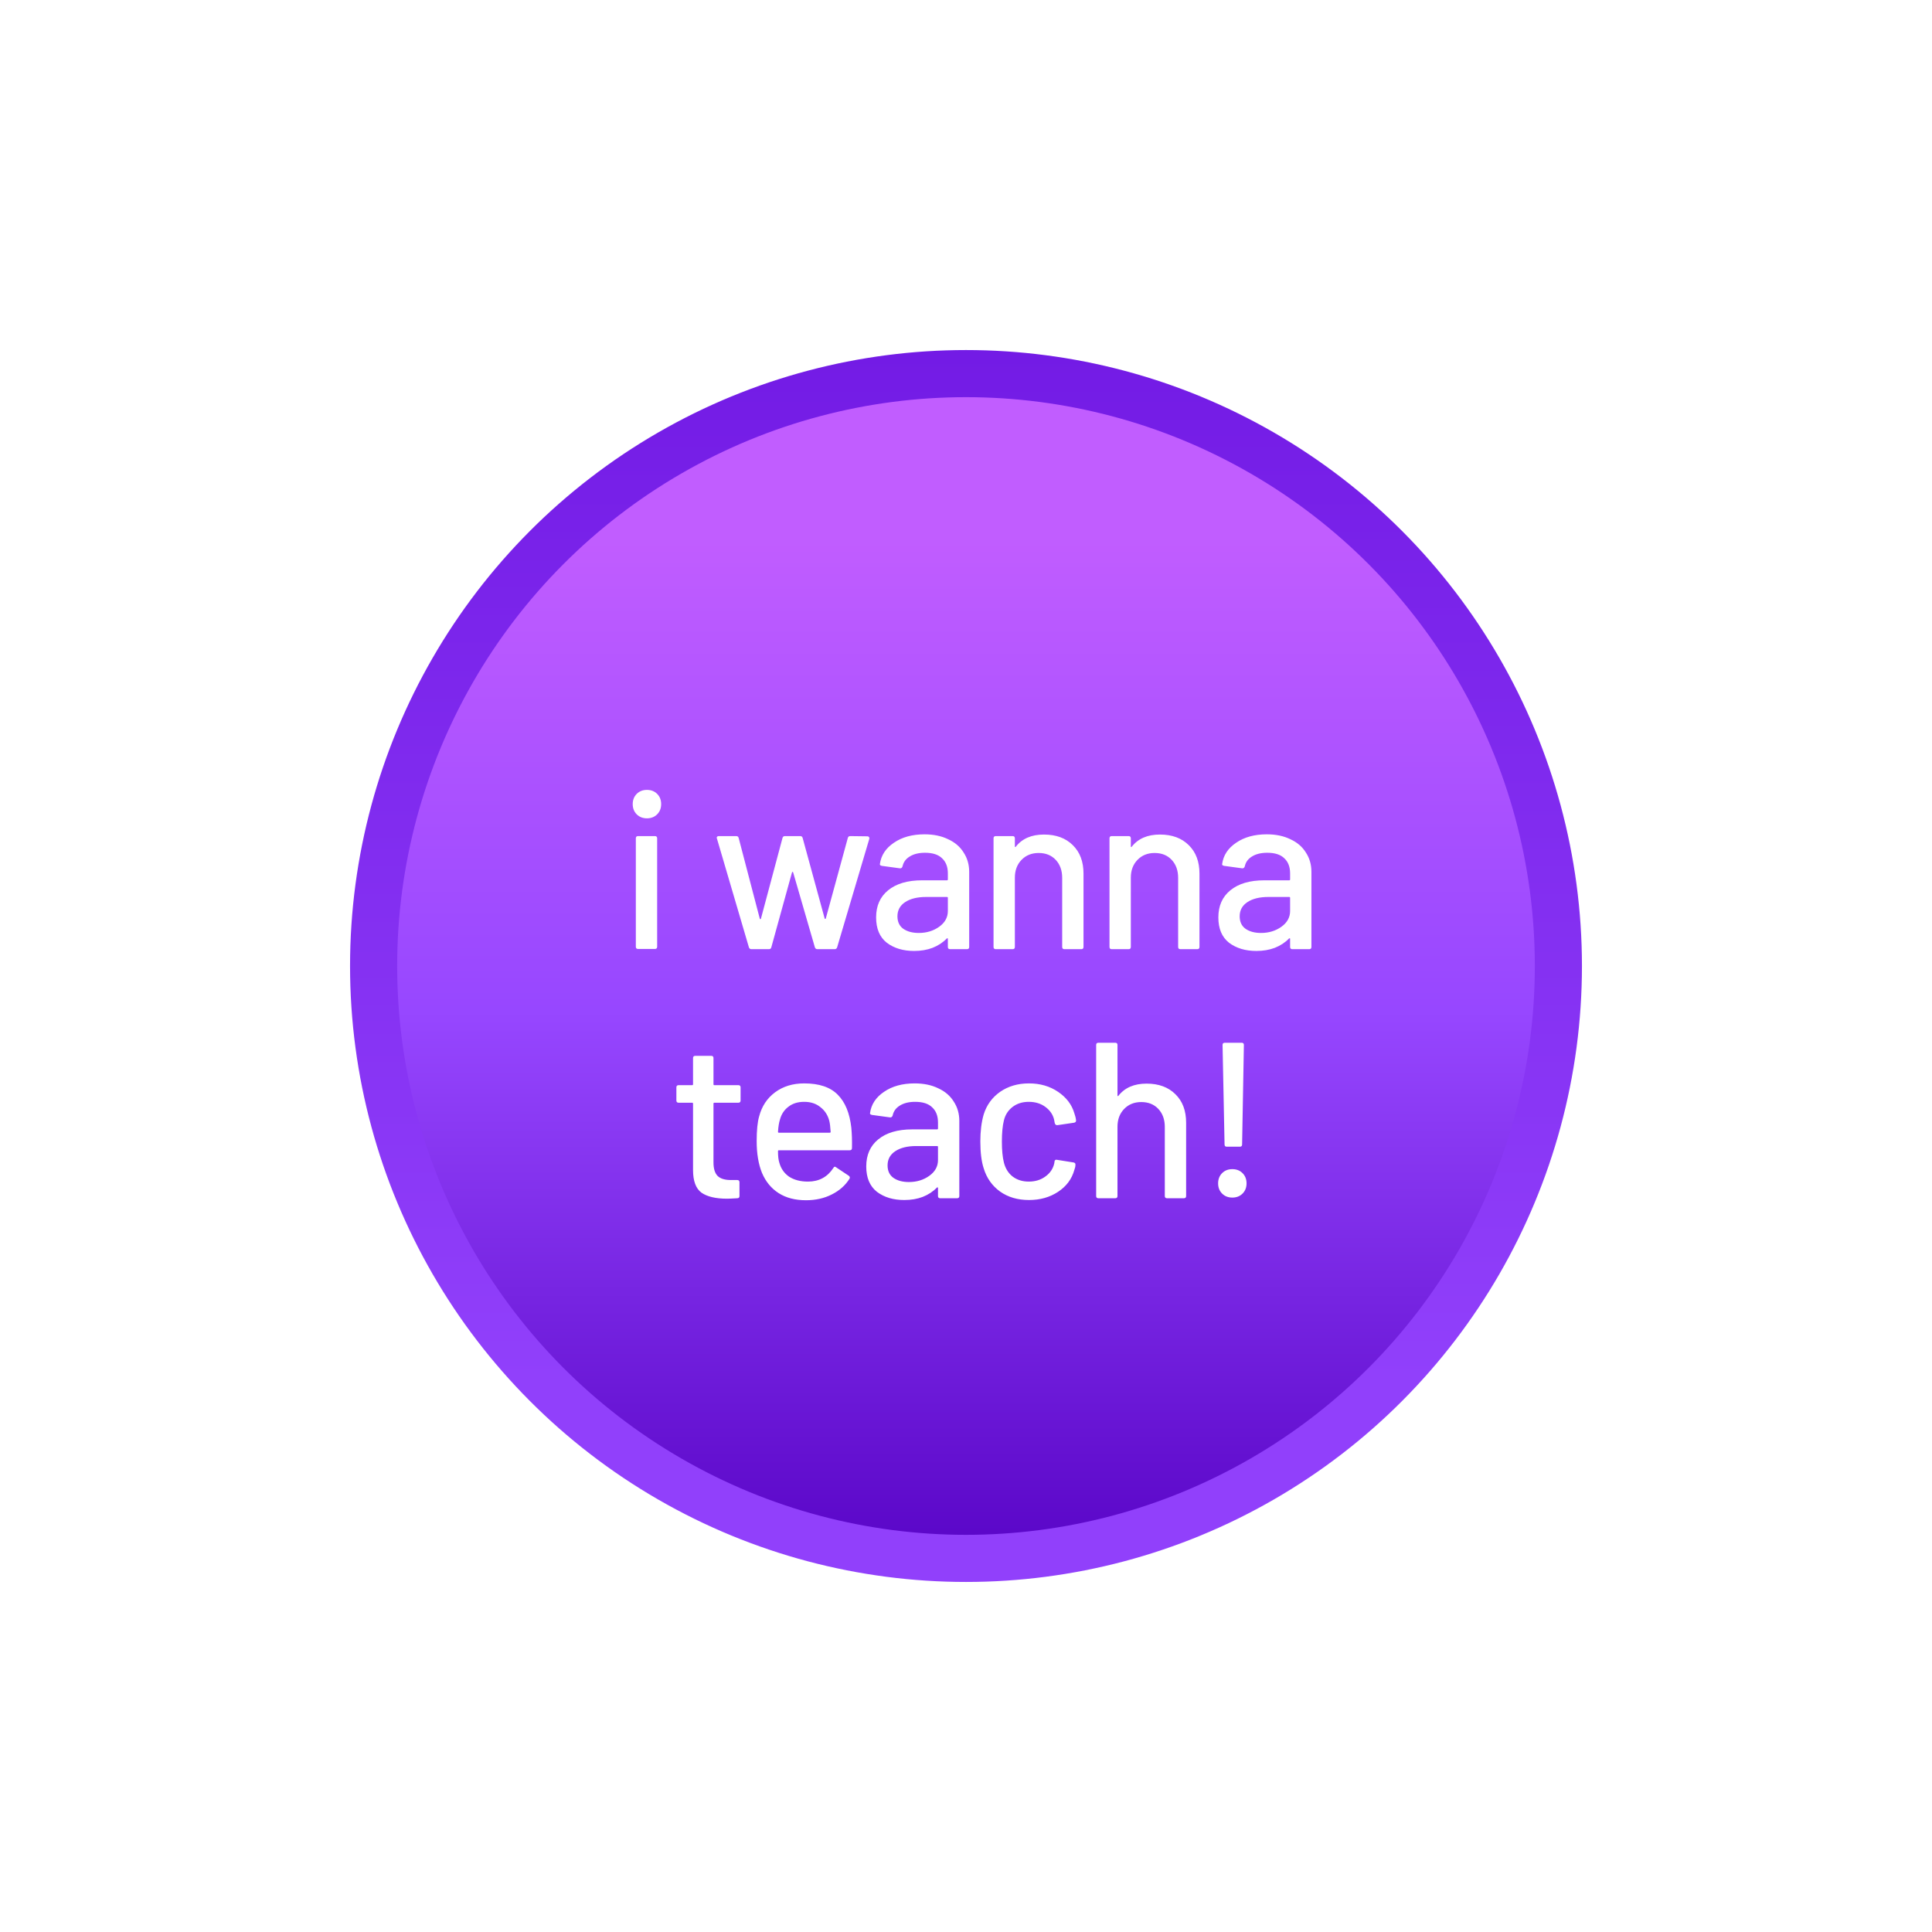 <svg width="287" height="287" viewBox="0 0 287 287" fill="none" xmlns="http://www.w3.org/2000/svg">
<g filter="url(#filter0_d_4429_54969)">
<circle cx="143.5" cy="96.5" r="88" fill="url(#paint0_linear_4429_54969)" stroke="url(#paint1_linear_4429_54969)" stroke-width="7"/>
<path d="M96.103 74.563C95.487 74.563 94.981 74.365 94.585 73.969C94.189 73.573 93.991 73.067 93.991 72.451C93.991 71.835 94.189 71.329 94.585 70.933C94.981 70.537 95.487 70.339 96.103 70.339C96.719 70.339 97.225 70.537 97.621 70.933C98.017 71.329 98.215 71.835 98.215 72.451C98.215 73.067 98.017 73.573 97.621 73.969C97.225 74.365 96.719 74.563 96.103 74.563ZM94.783 93.967C94.563 93.967 94.453 93.857 94.453 93.637V77.533C94.453 77.313 94.563 77.203 94.783 77.203H97.291C97.511 77.203 97.621 77.313 97.621 77.533V93.637C97.621 93.857 97.511 93.967 97.291 93.967H94.783ZM111.616 94C111.44 94 111.319 93.912 111.253 93.736L106.501 77.566L106.468 77.467C106.468 77.291 106.578 77.203 106.798 77.203H109.372C109.57 77.203 109.691 77.302 109.735 77.5L112.87 89.479C112.892 89.523 112.914 89.545 112.936 89.545C112.98 89.545 113.013 89.523 113.035 89.479L116.236 77.5C116.28 77.302 116.401 77.203 116.599 77.203H118.876C119.074 77.203 119.195 77.302 119.239 77.5L122.506 89.446C122.528 89.49 122.55 89.512 122.572 89.512C122.616 89.512 122.649 89.49 122.671 89.446L125.938 77.5C125.982 77.302 126.103 77.203 126.301 77.203L128.842 77.236C128.952 77.236 129.029 77.269 129.073 77.335C129.139 77.401 129.161 77.489 129.139 77.599L124.354 93.736C124.288 93.912 124.167 94 123.991 94H121.417C121.241 94 121.12 93.912 121.054 93.736L117.82 82.582C117.798 82.538 117.765 82.516 117.721 82.516C117.699 82.516 117.677 82.538 117.655 82.582L114.586 93.703C114.542 93.901 114.421 94 114.223 94H111.616ZM137.341 76.939C138.683 76.939 139.849 77.181 140.839 77.665C141.851 78.127 142.621 78.787 143.149 79.645C143.699 80.481 143.974 81.438 143.974 82.516V93.67C143.974 93.89 143.864 94 143.644 94H141.136C140.916 94 140.806 93.89 140.806 93.67V92.482C140.806 92.372 140.751 92.35 140.641 92.416C140.069 93.01 139.365 93.472 138.529 93.802C137.715 94.11 136.802 94.264 135.79 94.264C134.162 94.264 132.809 93.857 131.731 93.043C130.675 92.207 130.147 90.953 130.147 89.281C130.147 87.565 130.741 86.223 131.929 85.255C133.139 84.265 134.822 83.77 136.978 83.77H140.674C140.762 83.77 140.806 83.726 140.806 83.638V82.747C140.806 81.779 140.52 81.031 139.948 80.503C139.398 79.953 138.551 79.678 137.407 79.678C136.483 79.678 135.724 79.865 135.13 80.239C134.558 80.591 134.206 81.075 134.074 81.691C134.008 81.911 133.876 82.01 133.678 81.988L131.005 81.625C130.785 81.581 130.686 81.493 130.708 81.361C130.884 80.063 131.577 79.007 132.787 78.193C133.997 77.357 135.515 76.939 137.341 76.939ZM136.483 91.591C137.649 91.591 138.661 91.283 139.519 90.667C140.377 90.051 140.806 89.27 140.806 88.324V86.377C140.806 86.289 140.762 86.245 140.674 86.245H137.572C136.274 86.245 135.24 86.498 134.47 87.004C133.7 87.51 133.315 88.214 133.315 89.116C133.315 89.93 133.601 90.546 134.173 90.964C134.767 91.382 135.537 91.591 136.483 91.591ZM155.082 76.972C156.886 76.972 158.316 77.5 159.372 78.556C160.428 79.59 160.956 80.998 160.956 82.78V93.67C160.956 93.89 160.846 94 160.626 94H158.118C157.898 94 157.788 93.89 157.788 93.67V83.407C157.788 82.307 157.469 81.416 156.831 80.734C156.193 80.052 155.346 79.711 154.29 79.711C153.256 79.711 152.409 80.052 151.749 80.734C151.089 81.416 150.759 82.296 150.759 83.374V93.67C150.759 93.89 150.649 94 150.429 94H147.921C147.701 94 147.591 93.89 147.591 93.67V77.533C147.591 77.313 147.701 77.203 147.921 77.203H150.429C150.649 77.203 150.759 77.313 150.759 77.533V78.721C150.759 78.765 150.77 78.798 150.792 78.82C150.836 78.842 150.869 78.831 150.891 78.787C151.837 77.577 153.234 76.972 155.082 76.972ZM172.308 76.972C174.112 76.972 175.542 77.5 176.598 78.556C177.654 79.59 178.182 80.998 178.182 82.78V93.67C178.182 93.89 178.072 94 177.852 94H175.344C175.124 94 175.014 93.89 175.014 93.67V83.407C175.014 82.307 174.695 81.416 174.057 80.734C173.419 80.052 172.572 79.711 171.516 79.711C170.482 79.711 169.635 80.052 168.975 80.734C168.315 81.416 167.985 82.296 167.985 83.374V93.67C167.985 93.89 167.875 94 167.655 94H165.147C164.927 94 164.817 93.89 164.817 93.67V77.533C164.817 77.313 164.927 77.203 165.147 77.203H167.655C167.875 77.203 167.985 77.313 167.985 77.533V78.721C167.985 78.765 167.996 78.798 168.018 78.82C168.062 78.842 168.095 78.831 168.117 78.787C169.063 77.577 170.46 76.972 172.308 76.972ZM188.181 76.939C189.523 76.939 190.689 77.181 191.679 77.665C192.691 78.127 193.461 78.787 193.989 79.645C194.539 80.481 194.814 81.438 194.814 82.516V93.67C194.814 93.89 194.704 94 194.484 94H191.976C191.756 94 191.646 93.89 191.646 93.67V92.482C191.646 92.372 191.591 92.35 191.481 92.416C190.909 93.01 190.205 93.472 189.369 93.802C188.555 94.11 187.642 94.264 186.63 94.264C185.002 94.264 183.649 93.857 182.571 93.043C181.515 92.207 180.987 90.953 180.987 89.281C180.987 87.565 181.581 86.223 182.769 85.255C183.979 84.265 185.662 83.77 187.818 83.77H191.514C191.602 83.77 191.646 83.726 191.646 83.638V82.747C191.646 81.779 191.36 81.031 190.788 80.503C190.238 79.953 189.391 79.678 188.247 79.678C187.323 79.678 186.564 79.865 185.97 80.239C185.398 80.591 185.046 81.075 184.914 81.691C184.848 81.911 184.716 82.01 184.518 81.988L181.845 81.625C181.625 81.581 181.526 81.493 181.548 81.361C181.724 80.063 182.417 79.007 183.627 78.193C184.837 77.357 186.355 76.939 188.181 76.939ZM187.323 91.591C188.489 91.591 189.501 91.283 190.359 90.667C191.217 90.051 191.646 89.27 191.646 88.324V86.377C191.646 86.289 191.602 86.245 191.514 86.245H188.412C187.114 86.245 186.08 86.498 185.31 87.004C184.54 87.51 184.155 88.214 184.155 89.116C184.155 89.93 184.441 90.546 185.013 90.964C185.607 91.382 186.377 91.591 187.323 91.591ZM110.014 116.48C110.014 116.7 109.904 116.81 109.684 116.81H106.12C106.032 116.81 105.988 116.854 105.988 116.942V125.687C105.988 126.611 106.197 127.282 106.615 127.7C107.033 128.096 107.682 128.294 108.562 128.294H109.519C109.739 128.294 109.849 128.404 109.849 128.624V130.67C109.849 130.89 109.739 131 109.519 131C108.815 131.044 108.309 131.066 108.001 131.066C106.329 131.066 105.064 130.769 104.206 130.175C103.37 129.559 102.952 128.437 102.952 126.809V116.942C102.952 116.854 102.908 116.81 102.82 116.81H100.807C100.587 116.81 100.477 116.7 100.477 116.48V114.533C100.477 114.313 100.587 114.203 100.807 114.203H102.82C102.908 114.203 102.952 114.159 102.952 114.071V110.177C102.952 109.957 103.062 109.847 103.282 109.847H105.658C105.878 109.847 105.988 109.957 105.988 110.177V114.071C105.988 114.159 106.032 114.203 106.12 114.203H109.684C109.904 114.203 110.014 114.313 110.014 114.533V116.48ZM126.462 120.506C126.55 121.408 126.583 122.42 126.561 123.542C126.561 123.762 126.451 123.872 126.231 123.872H115.704C115.616 123.872 115.572 123.916 115.572 124.004C115.572 124.752 115.638 125.324 115.77 125.72C116.012 126.6 116.496 127.293 117.222 127.799C117.97 128.283 118.905 128.525 120.027 128.525C121.655 128.525 122.909 127.854 123.789 126.512C123.899 126.292 124.042 126.259 124.218 126.413L126.099 127.667C126.253 127.799 126.286 127.942 126.198 128.096C125.582 129.086 124.702 129.867 123.558 130.439C122.436 131.011 121.16 131.297 119.73 131.297C118.124 131.297 116.771 130.945 115.671 130.241C114.571 129.537 113.746 128.536 113.196 127.238C112.668 125.94 112.404 124.367 112.404 122.519C112.404 120.913 112.525 119.692 112.767 118.856C113.163 117.338 113.955 116.139 115.143 115.259C116.331 114.379 117.772 113.939 119.466 113.939C121.688 113.939 123.349 114.5 124.449 115.622C125.549 116.722 126.22 118.35 126.462 120.506ZM119.466 116.678C118.52 116.678 117.739 116.92 117.123 117.404C116.507 117.866 116.089 118.493 115.869 119.285C115.715 119.769 115.616 120.385 115.572 121.133C115.572 121.221 115.616 121.265 115.704 121.265H123.261C123.349 121.265 123.393 121.221 123.393 121.133C123.349 120.407 123.283 119.868 123.195 119.516C122.975 118.658 122.535 117.976 121.875 117.47C121.237 116.942 120.434 116.678 119.466 116.678ZM135.875 113.939C137.217 113.939 138.383 114.181 139.373 114.665C140.385 115.127 141.155 115.787 141.683 116.645C142.233 117.481 142.508 118.438 142.508 119.516V130.67C142.508 130.89 142.398 131 142.178 131H139.67C139.45 131 139.34 130.89 139.34 130.67V129.482C139.34 129.372 139.285 129.35 139.175 129.416C138.603 130.01 137.899 130.472 137.063 130.802C136.249 131.11 135.336 131.264 134.324 131.264C132.696 131.264 131.343 130.857 130.265 130.043C129.209 129.207 128.681 127.953 128.681 126.281C128.681 124.565 129.275 123.223 130.463 122.255C131.673 121.265 133.356 120.77 135.512 120.77H139.208C139.296 120.77 139.34 120.726 139.34 120.638V119.747C139.34 118.779 139.054 118.031 138.482 117.503C137.932 116.953 137.085 116.678 135.941 116.678C135.017 116.678 134.258 116.865 133.664 117.239C133.092 117.591 132.74 118.075 132.608 118.691C132.542 118.911 132.41 119.01 132.212 118.988L129.539 118.625C129.319 118.581 129.22 118.493 129.242 118.361C129.418 117.063 130.111 116.007 131.321 115.193C132.531 114.357 134.049 113.939 135.875 113.939ZM135.017 128.591C136.183 128.591 137.195 128.283 138.053 127.667C138.911 127.051 139.34 126.27 139.34 125.324V123.377C139.34 123.289 139.296 123.245 139.208 123.245H136.106C134.808 123.245 133.774 123.498 133.004 124.004C132.234 124.51 131.849 125.214 131.849 126.116C131.849 126.93 132.135 127.546 132.707 127.964C133.301 128.382 134.071 128.591 135.017 128.591ZM152.857 131.264C151.185 131.264 149.755 130.846 148.567 130.01C147.379 129.152 146.565 127.997 146.125 126.545C145.795 125.533 145.63 124.202 145.63 122.552C145.63 121.034 145.795 119.703 146.125 118.559C146.565 117.151 147.379 116.029 148.567 115.193C149.777 114.357 151.207 113.939 152.857 113.939C154.507 113.939 155.948 114.357 157.18 115.193C158.412 116.029 159.215 117.085 159.589 118.361C159.721 118.713 159.809 119.076 159.853 119.45C159.853 119.626 159.754 119.736 159.556 119.78L157.081 120.143H157.015C156.861 120.143 156.751 120.044 156.685 119.846L156.586 119.318C156.41 118.57 155.981 117.943 155.299 117.437C154.617 116.931 153.792 116.678 152.824 116.678C151.878 116.678 151.075 116.931 150.415 117.437C149.755 117.943 149.326 118.614 149.128 119.45C148.93 120.242 148.831 121.287 148.831 122.585C148.831 123.861 148.93 124.895 149.128 125.687C149.348 126.567 149.777 127.26 150.415 127.766C151.075 128.272 151.878 128.525 152.824 128.525C153.792 128.525 154.617 128.272 155.299 127.766C156.003 127.26 156.443 126.6 156.619 125.786C156.641 125.764 156.641 125.742 156.619 125.72C156.619 125.676 156.63 125.643 156.652 125.621V125.489C156.718 125.313 156.839 125.247 157.015 125.291L159.49 125.687C159.666 125.731 159.754 125.819 159.754 125.951V126.083C159.754 126.281 159.699 126.523 159.589 126.809C159.215 128.151 158.412 129.229 157.18 130.043C155.948 130.857 154.507 131.264 152.857 131.264ZM170.326 113.972C172.13 113.972 173.56 114.5 174.616 115.556C175.672 116.59 176.2 117.998 176.2 119.78V130.67C176.2 130.89 176.09 131 175.87 131H173.362C173.142 131 173.032 130.89 173.032 130.67V120.407C173.032 119.307 172.713 118.416 172.075 117.734C171.437 117.052 170.59 116.711 169.534 116.711C168.5 116.711 167.653 117.052 166.993 117.734C166.333 118.416 166.003 119.296 166.003 120.374V130.67C166.003 130.89 165.893 131 165.673 131H163.165C162.945 131 162.835 130.89 162.835 130.67V108.23C162.835 108.01 162.945 107.9 163.165 107.9H165.673C165.893 107.9 166.003 108.01 166.003 108.23V115.721C166.003 115.765 166.014 115.798 166.036 115.82C166.08 115.842 166.113 115.831 166.135 115.787C167.081 114.577 168.478 113.972 170.326 113.972ZM182.239 123.344C182.019 123.344 181.909 123.234 181.909 123.014L181.612 108.23C181.612 108.01 181.722 107.9 181.942 107.9H184.45C184.67 107.9 184.78 108.01 184.78 108.23L184.516 123.014C184.516 123.234 184.406 123.344 184.186 123.344H182.239ZM183.064 130.901C182.448 130.901 181.942 130.703 181.546 130.307C181.15 129.911 180.952 129.405 180.952 128.789C180.952 128.173 181.15 127.667 181.546 127.271C181.942 126.875 182.448 126.677 183.064 126.677C183.68 126.677 184.186 126.875 184.582 127.271C184.978 127.667 185.176 128.173 185.176 128.789C185.176 129.405 184.978 129.911 184.582 130.307C184.186 130.703 183.68 130.901 183.064 130.901Z" fill="white"/>
</g>
<defs>
<filter id="filter0_d_4429_54969" x="-15" y="0" width="314" height="352" filterUnits="userSpaceOnUse" color-interpolation-filters="sRGB">
<feFlood flood-opacity="0" result="BackgroundImageFix"/>
<feColorMatrix in="SourceAlpha" type="matrix" values="0 0 0 0 0 0 0 0 0 0 0 0 0 0 0 0 0 0 127 0" result="hardAlpha"/>
<feOffset dy="47"/>
<feGaussianBlur stdDeviation="26"/>
<feComposite in2="hardAlpha" operator="out"/>
<feColorMatrix type="matrix" values="0 0 0 0 0 0 0 0 0 0 0 0 0 0 0 0 0 0 0.9 0"/>
<feBlend mode="normal" in2="BackgroundImageFix" result="effect1_dropShadow_4429_54969"/>
<feBlend mode="normal" in="SourceGraphic" in2="effect1_dropShadow_4429_54969" result="shape"/>
</filter>
<linearGradient id="paint0_linear_4429_54969" x1="143.5" y1="5" x2="143.5" y2="188" gradientUnits="userSpaceOnUse">
<stop offset="0.15" stop-color="#C15DFF"/>
<stop offset="0.536" stop-color="#9747FF"/>
<stop offset="1" stop-color="#5602C4"/>
</linearGradient>
<linearGradient id="paint1_linear_4429_54969" x1="143.5" y1="5" x2="143.5" y2="188" gradientUnits="userSpaceOnUse">
<stop stop-color="#731BE5"/>
<stop offset="0.838" stop-color="#9140FB"/>
</linearGradient>
</defs>
</svg>
